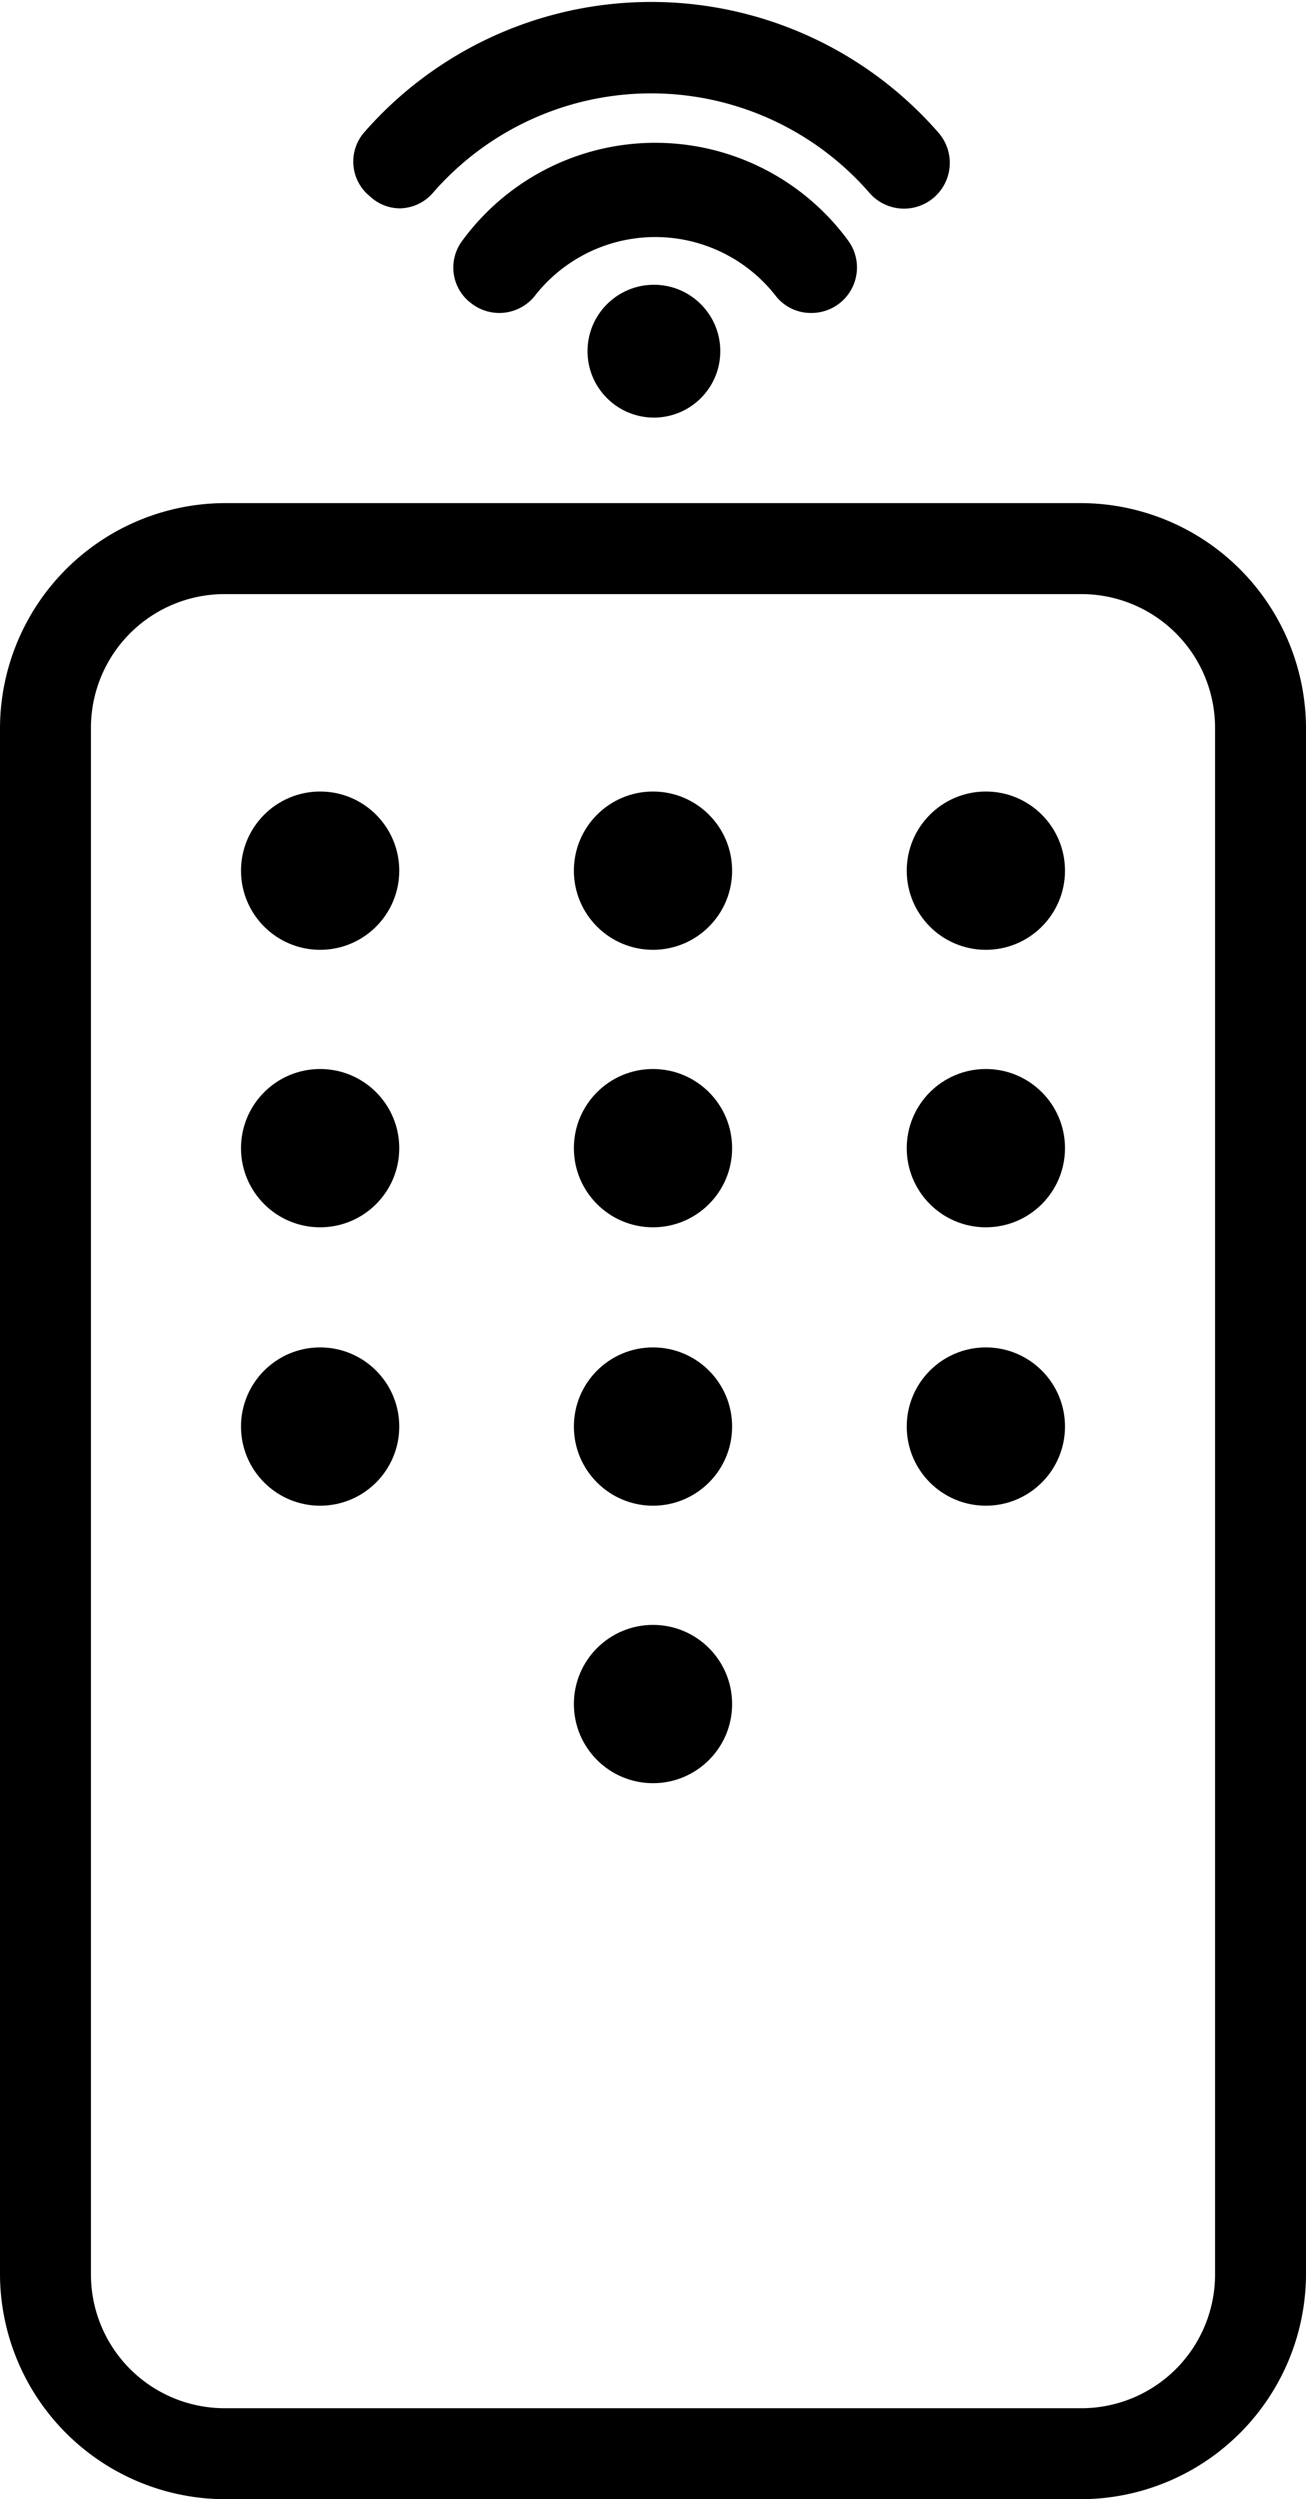 <svg xmlns="http://www.w3.org/2000/svg" viewBox="0 0 14.36 27.47"><g id="Capa_2" data-name="Capa 2"><g id="Capa_1-2" data-name="Capa 1"><path d="M11.89,27.47H2.47A2.48,2.48,0,0,1,0,25V8A2.48,2.48,0,0,1,2.47,5.53h9.42A2.48,2.48,0,0,1,14.36,8V25A2.48,2.48,0,0,1,11.89,27.47ZM2.47,6.53A1.47,1.47,0,0,0,1,8V25a1.47,1.47,0,0,0,1.47,1.47h9.42A1.47,1.47,0,0,0,13.36,25V8a1.47,1.47,0,0,0-1.47-1.47Z"/><circle cx="3.52" cy="9.57" r="0.87"/><circle cx="7.18" cy="9.57" r="0.87"/><circle cx="10.84" cy="9.57" r="0.87"/><circle cx="3.52" cy="12.62" r="0.87"/><circle cx="7.18" cy="12.62" r="0.87"/><circle cx="10.84" cy="12.62" r="0.87"/><circle cx="3.52" cy="15.68" r="0.87"/><circle cx="7.18" cy="15.68" r="0.87"/><circle cx="10.84" cy="15.68" r="0.87"/><circle cx="7.18" cy="18.73" r="0.87"/><circle cx="7.19" cy="3.86" r="0.73"/><path d="M8.92,3.44a.49.49,0,0,1-.4-.2,1.68,1.68,0,0,0-2.63,0,.5.5,0,0,1-.7.1.49.49,0,0,1-.11-.69,2.63,2.63,0,0,1,4.25,0,.5.5,0,0,1-.41.79Z"/><path d="M4.4,2.29a.48.48,0,0,1-.33-.13A.49.49,0,0,1,4,1.46a4.19,4.19,0,0,1,6.32,0,.5.5,0,1,1-.76.66,3.18,3.18,0,0,0-4.8,0A.49.49,0,0,1,4.4,2.29Z"/></g></g></svg>